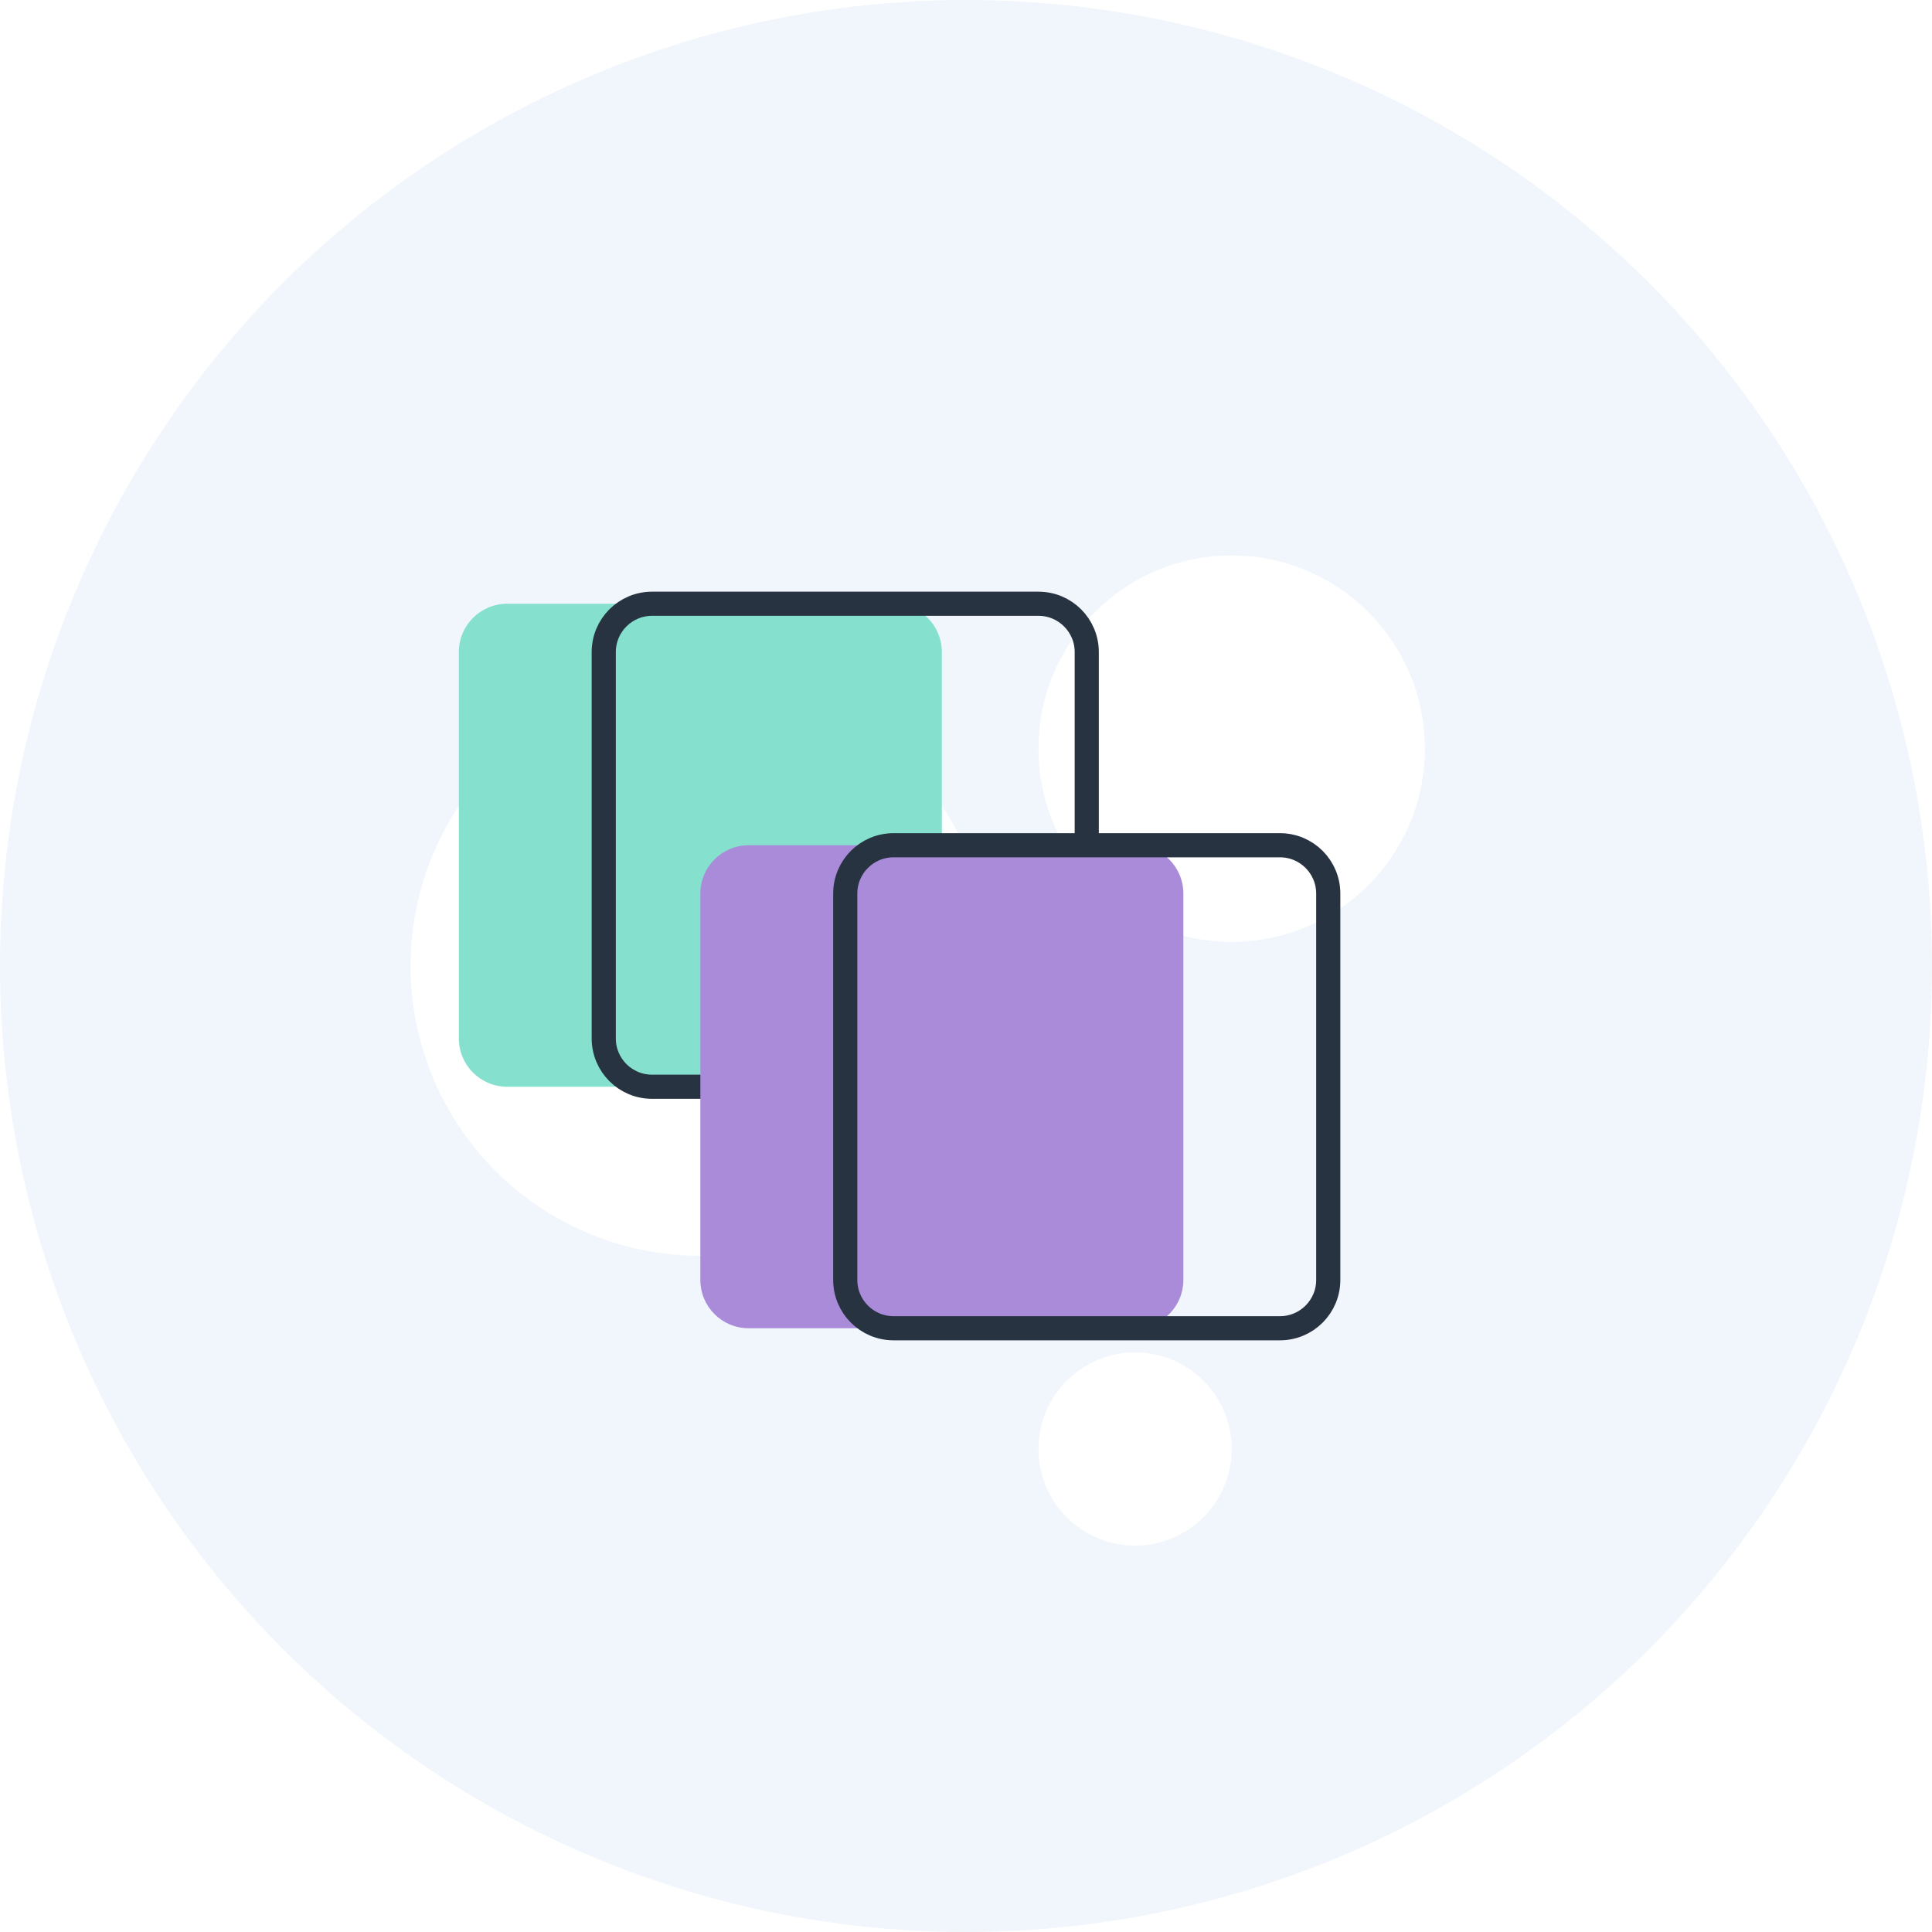 <svg viewBox="0 0 80 80" fill="none" xmlns="http://www.w3.org/2000/svg">
<circle cx="40" cy="40" r="40" fill="#F1F6FC"/>
<circle cx="29" cy="40" r="12" fill="white"/>
<circle cx="51" cy="31" r="8" fill="white"/>
<circle cx="47" cy="60" r="4" fill="white"/>
<g filter="url(#filter0_iclrggrowth)">
<path d="M25 27C25 25.895 25.895 25 27 25H43C44.105 25 45 25.895 45 27V43C45 44.105 44.105 45 43 45H27C25.895 45 25 44.105 25 43V27Z" fill="#85E0CE"/>
</g>
<path d="M25 27C25 25.895 25.895 25 27 25H43C44.105 25 45 25.895 45 27V43C45 44.105 44.105 45 43 45H27C25.895 45 25 44.105 25 43V27Z" stroke="#283341" stroke-miterlimit="10" stroke-linecap="round" stroke-linejoin="round"/>
<g filter="url(#filter1_iclrggrowth)">
<path d="M35 37C35 35.895 35.895 35 37 35H53C54.105 35 55 35.895 55 37V53C55 54.105 54.105 55 53 55H37C35.895 55 35 54.105 35 53V37Z" fill="#AA8BDA"/>
</g>
<path d="M35 37C35 35.895 35.895 35 37 35H53C54.105 35 55 35.895 55 37V53C55 54.105 54.105 55 53 55H37C35.895 55 35 54.105 35 53V37Z" stroke="#283341" stroke-miterlimit="10" stroke-linecap="round" stroke-linejoin="round"/>
<defs>
<filter id="filter0_iclrggrowth" x="24.5" y="24.5" width="21" height="21" filterUnits="userSpaceOnUse" color-interpolation-filters="sRGB">
<feFlood flood-opacity="0" result="BackgroundImageFix"/>
<feBlend mode="normal" in="SourceGraphic" in2="BackgroundImageFix" result="shape"/>
<feColorMatrix in="SourceAlpha" type="matrix" values="0 0 0 0 0 0 0 0 0 0 0 0 0 0 0 0 0 0 127 0" result="hardAlpha"/>
<feOffset dx="-6"/>
<feComposite in2="hardAlpha" operator="arithmetic" k2="-1" k3="1"/>
<feColorMatrix type="matrix" values="0 0 0 0 1 0 0 0 0 1 0 0 0 0 1 0 0 0 0.4 0"/>
<feBlend mode="normal" in2="shape" result="effect1_innerShadow"/>
</filter>
<filter id="filter1_iclrggrowth" x="34.5" y="34.5" width="21" height="21" filterUnits="userSpaceOnUse" color-interpolation-filters="sRGB">
<feFlood flood-opacity="0" result="BackgroundImageFix"/>
<feBlend mode="normal" in="SourceGraphic" in2="BackgroundImageFix" result="shape"/>
<feColorMatrix in="SourceAlpha" type="matrix" values="0 0 0 0 0 0 0 0 0 0 0 0 0 0 0 0 0 0 127 0" result="hardAlpha"/>
<feOffset dx="-6"/>
<feComposite in2="hardAlpha" operator="arithmetic" k2="-1" k3="1"/>
<feColorMatrix type="matrix" values="0 0 0 0 1 0 0 0 0 1 0 0 0 0 1 0 0 0 0.4 0"/>
<feBlend mode="normal" in2="shape" result="effect1_innerShadow"/>
</filter>
</defs>
</svg>
